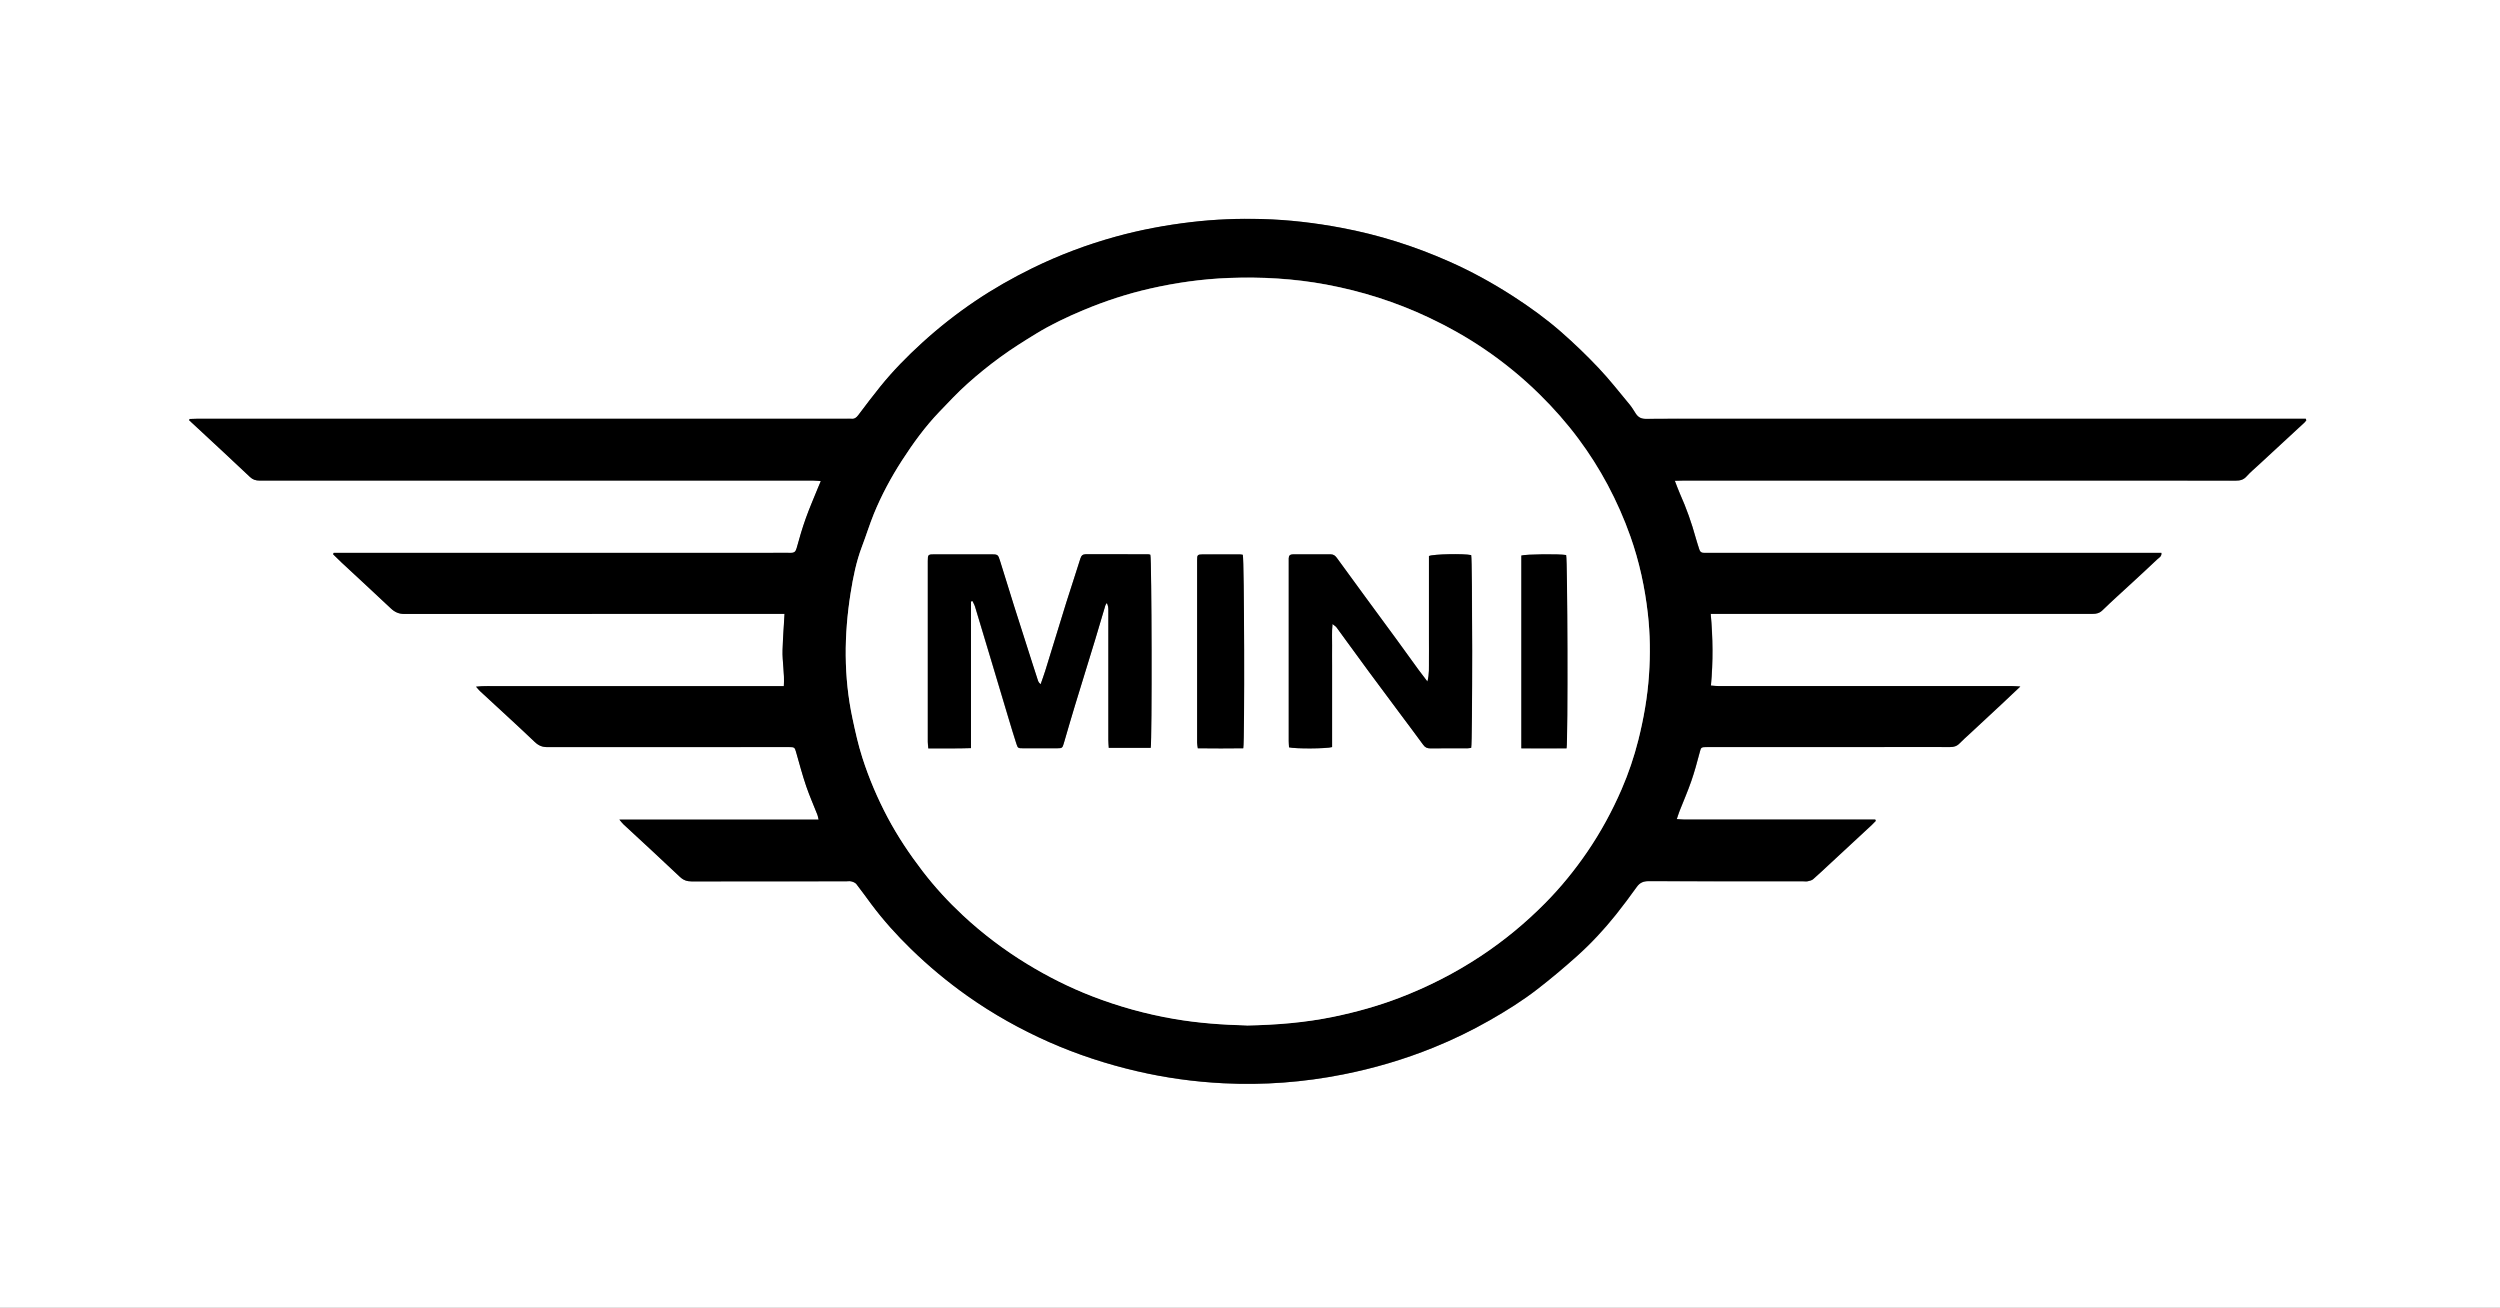 <?xml version="1.0" encoding="UTF-8"?>
<svg id="Layer_1" data-name="Layer 1" xmlns="http://www.w3.org/2000/svg" width="480.29" height="251.22" viewBox="0 0 480.29 251.22">
  <rect x="0" y="0" width="480.29" height="251.22" fill="#808080" stroke="none"/>
  <defs>
    <style>
      .cls-1 {
        fill: #fff;
      }
    </style>
  </defs>
  <path class="cls-1" d="M480.29,251.22H0V0H480.29V251.22Zm-37.21-170.48c-.03-.09-.06-.18-.08-.28-.49,0-.98,0-1.47,0-37.7,0-75.41,0-113.11,0-4.07,0-8.14-.03-12.21,.02-.89,.01-1.47-.3-1.93-1-.38-.58-.73-1.2-1.17-1.73-1.98-2.38-3.88-4.82-6-7.06-2.28-2.41-4.68-4.72-7.18-6.91-2.88-2.52-5.99-4.77-9.21-6.85-3.94-2.54-8.04-4.8-12.32-6.69-6.64-2.94-13.51-5.12-20.66-6.46-5.04-.95-10.11-1.55-15.22-1.69-4.57-.12-9.14,.05-13.69,.59-4.89,.58-9.72,1.48-14.46,2.79-5.53,1.52-10.88,3.53-16.04,6.07-3.79,1.86-7.45,3.94-10.95,6.3-3.6,2.43-7,5.1-10.21,8.03-2.86,2.61-5.57,5.37-8.01,8.38-1.46,1.8-2.86,3.65-4.25,5.51-.36,.48-.72,.78-1.34,.7-.34-.04-.7,0-1.05,0-29.8,0-59.6,0-89.4,0-11.78,0-23.56,0-35.33,0-.45,0-.89,.03-1.34,.04-.03,.08-.06,.16-.09,.25,.58,.54,1.16,1.08,1.75,1.62,3.31,3.08,6.64,6.15,9.92,9.26,.56,.54,1.13,.7,1.86,.7,26.93-.01,53.86,0,80.79,0,8.52,0,17.05,0,25.57,0,.44,0,.88,.06,1.46,.1-.23,.56-.4,.94-.56,1.33-.78,1.93-1.62,3.85-2.32,5.81-.67,1.89-1.24,3.83-1.77,5.76-.18,.65-.46,.9-1.11,.89-1.28-.03-2.56,0-3.84,0-27.59,0-55.18,0-82.77,0-.41,0-.81,0-1.22,0-.03,.09-.07,.19-.1,.28,.54,.53,1.07,1.06,1.62,1.58,3.14,2.92,6.31,5.82,9.43,8.78,.78,.73,1.55,1.1,2.66,1.1,23.83-.03,47.66-.02,71.49-.02,.45,0,.91,0,1.52,0-.14,2.42-.31,4.69-.38,6.96-.07,2.26,.42,4.52,.24,6.93-1.49,0-2.88,0-4.27,0-1.39,0-2.79,0-4.18,0-1.43,0-2.87,0-4.3,0-1.39,0-2.79,0-4.18,0-1.39,0-2.79,0-4.18,0s-2.79,0-4.18,0c-1.39,0-2.79,0-4.18,0-1.43,0-2.87,0-4.3,0-1.39,0-2.79,0-4.18,0-1.39,0-2.79,0-4.18,0-1.39,0-2.79,0-4.18,0-1.43,0-2.87,0-4.3,0-1.39,0-2.79-.01-4.18,0-1.37,.02-2.75-.08-4.34,.1,.35,.39,.53,.63,.74,.83,3.52,3.26,7.07,6.49,10.54,9.79,.74,.7,1.44,.99,2.44,.99,15.46-.02,30.92-.02,46.38-.01,1.11,0,1.12,.05,1.42,1.08,.61,2.15,1.19,4.32,1.91,6.44,.63,1.86,1.44,3.67,2.16,5.5,.09,.24,.13,.49,.23,.92h-38.28c.37,.44,.54,.68,.76,.88,3.63,3.37,7.28,6.72,10.87,10.12,.68,.65,1.36,.87,2.27,.87,9.88-.02,19.76-.02,29.64-.02,.35,0,.72-.06,1.04,.02,.34,.09,.75,.25,.95,.51,1,1.28,1.93,2.61,2.91,3.91,2.28,3.04,4.82,5.86,7.53,8.51,3.38,3.3,7,6.32,10.86,9.05,4.95,3.49,10.2,6.44,15.73,8.89,5.43,2.4,11.04,4.24,16.83,5.58,5.49,1.28,11.04,2.05,16.66,2.33,7.73,.39,15.4-.19,23-1.7,5.94-1.18,11.71-2.87,17.32-5.15,3.73-1.51,7.35-3.27,10.85-5.26,3.16-1.8,6.25-3.73,9.13-5.96,2.6-2.01,5.12-4.13,7.57-6.32,2.74-2.45,5.25-5.14,7.54-8.02,1.37-1.72,2.69-3.49,3.97-5.28,.59-.83,1.26-1.15,2.31-1.14,9.88,.04,19.76,.03,29.64,.03,.31,0,.63,.05,.93-.01,.36-.08,.77-.17,1.03-.4,1.16-1.02,2.28-2.09,3.42-3.14,2.61-2.42,5.22-4.84,7.83-7.26,.27-.25,.52-.53,.78-.79-.03-.09-.06-.18-.09-.26-.41,0-.82,0-1.23,0-4.46,0-8.91,0-13.37,0-7.36,0-14.73,0-22.09,0-.44,0-.88-.05-1.45-.09,.22-.64,.36-1.12,.54-1.57,.75-1.9,1.57-3.78,2.24-5.71,.62-1.79,1.12-3.62,1.6-5.45,.29-1.1,.26-1.11,1.5-1.11,.12,0,.23,0,.35,0,10.69,0,21.39,0,32.08,0,4.73,0,9.45-.02,14.18,0,.75,0,1.34-.18,1.86-.73,.59-.62,1.24-1.17,1.86-1.75,2.04-1.9,4.08-3.79,6.12-5.69,1.15-1.07,2.29-2.16,3.67-3.46-.71-.04-1.15-.08-1.59-.08-18.76,0-37.51,0-56.27,0-.49,0-.97-.06-1.58-.1,.43-4.63,.38-9.13-.04-13.78,.59,0,1.01,0,1.42,0,16,0,32.01,0,48.01,0,7.98,0,15.96,0,23.95,0,.72,0,1.3-.13,1.87-.68,1.89-1.83,3.85-3.58,5.78-5.37,1.59-1.47,3.19-2.93,4.76-4.43,.33-.31,.88-.53,.79-1.24-.46,0-.88,0-1.3,0-28.6,0-57.2,0-85.79,0-.27,0-.54-.01-.81,0-.46,.02-.73-.2-.86-.62-.23-.74-.48-1.47-.69-2.22-.8-2.91-1.81-5.75-3.04-8.5-.34-.76-.61-1.55-.99-2.51,.69-.02,1.17-.04,1.66-.04,28.6,0,57.19,0,85.79,0,6.78,0,13.56-.01,20.34,.01,.83,0,1.47-.17,2.05-.81,.69-.78,1.5-1.45,2.27-2.16,2.95-2.73,5.91-5.46,8.86-8.19,.14-.13,.24-.29,.36-.43Z"/>
  <path d="M443.08,80.74c-.12,.14-.23,.3-.36,.43-2.95,2.73-5.91,5.46-8.86,8.19-.77,.71-1.57,1.38-2.27,2.16-.58,.65-1.22,.82-2.05,.81-6.78-.02-13.56-.01-20.34-.01-28.6,0-57.19,0-85.79,0-.49,0-.98,.02-1.66,.04,.38,.96,.65,1.75,.99,2.51,1.24,2.76,2.24,5.59,3.04,8.5,.21,.75,.45,1.48,.69,2.22,.13,.42,.41,.64,.86,.62,.27-.01,.54,0,.81,0,28.6,0,57.2,0,85.79,0,.42,0,.84,0,1.3,0,.09,.7-.46,.92-.79,1.24-1.57,1.49-3.17,2.96-4.76,4.43-1.93,1.79-3.9,3.54-5.78,5.37-.57,.55-1.15,.68-1.87,.68-7.98-.01-15.96,0-23.95,0-16,0-32.01,0-48.01,0-.42,0-.83,0-1.42,0,.42,4.65,.47,9.15,.04,13.78,.61,.04,1.09,.1,1.58,.1,18.76,0,37.51,0,56.27,0,.44,0,.88,.04,1.59,.08-1.37,1.3-2.51,2.38-3.67,3.46-2.04,1.9-4.08,3.79-6.12,5.69-.62,.58-1.27,1.13-1.86,1.75-.52,.55-1.11,.74-1.86,.73-4.73-.02-9.45,0-14.18,0-10.69,0-21.39,0-32.08,0-.12,0-.23,0-.35,0-1.24,0-1.21,.01-1.5,1.11-.48,1.83-.98,3.67-1.6,5.45-.67,1.93-1.49,3.81-2.24,5.71-.18,.46-.32,.93-.54,1.57,.57,.04,1.01,.09,1.45,.09,7.36,0,14.73,0,22.09,0,4.46,0,8.91,0,13.37,0,.41,0,.82,0,1.23,0,.03,.09,.06,.18,.09,.26-.26,.26-.51,.54-.78,.79-2.61,2.42-5.22,4.84-7.83,7.26-1.13,1.05-2.25,2.12-3.42,3.14-.26,.23-.67,.32-1.03,.4-.3,.06-.62,.01-.93,.01-9.88,0-19.76,.02-29.64-.03-1.05,0-1.72,.31-2.31,1.14-1.28,1.79-2.6,3.56-3.97,5.28-2.3,2.87-4.8,5.57-7.54,8.02-2.45,2.19-4.97,4.31-7.57,6.32-2.88,2.23-5.96,4.15-9.13,5.96-3.5,2-7.11,3.75-10.85,5.26-5.61,2.27-11.38,3.97-17.32,5.15-7.6,1.51-15.27,2.09-23,1.7-5.62-.28-11.17-1.05-16.66-2.33-5.78-1.35-11.4-3.19-16.83-5.58-5.53-2.45-10.79-5.39-15.73-8.89-3.86-2.73-7.48-5.75-10.86-9.05-2.72-2.65-5.26-5.47-7.53-8.51-.97-1.3-1.91-2.63-2.91-3.91-.21-.26-.61-.42-.95-.51-.33-.09-.69-.02-1.04-.02-9.88,0-19.76,0-29.64,.02-.91,0-1.58-.22-2.27-.87-3.59-3.41-7.24-6.75-10.87-10.12-.21-.2-.38-.44-.76-.88h38.28c-.11-.42-.14-.68-.23-.92-.72-1.83-1.52-3.64-2.16-5.5-.72-2.12-1.3-4.29-1.91-6.44-.29-1.04-.31-1.08-1.42-1.08-15.46,0-30.92,0-46.38,.01-1,0-1.7-.29-2.44-.99-3.47-3.31-7.03-6.53-10.54-9.79-.21-.2-.39-.44-.74-.83,1.59-.18,2.96-.08,4.34-.1,1.39-.02,2.79,0,4.18,0,1.43,0,2.87,0,4.3,0,1.39,0,2.79,0,4.18,0,1.39,0,2.79,0,4.18,0,1.39,0,2.79,0,4.18,0,1.43,0,2.87,0,4.3,0,1.39,0,2.79,0,4.18,0,1.39,0,2.79,0,4.18,0s2.79,0,4.18,0c1.39,0,2.79,0,4.18,0,1.43,0,2.87,0,4.3,0,1.39,0,2.79,0,4.18,0,1.39,0,2.77,0,4.27,0,.18-2.41-.31-4.67-.24-6.93,.07-2.27,.24-4.54,.38-6.96-.61,0-1.07,0-1.52,0-23.83,0-47.66,0-71.49,.02-1.11,0-1.88-.36-2.66-1.1-3.12-2.95-6.29-5.85-9.43-8.78-.55-.51-1.08-1.05-1.62-1.58,.03-.09,.07-.19,.1-.28,.41,0,.81,0,1.22,0,27.59,0,55.18,0,82.77,0,1.28,0,2.56-.02,3.84,0,.65,.01,.93-.23,1.11-.89,.53-1.94,1.09-3.87,1.77-5.76,.7-1.96,1.54-3.88,2.32-5.81,.16-.39,.32-.77,.56-1.33-.58-.04-1.02-.1-1.46-.1-8.52,0-17.05,0-25.57,0-26.93,0-53.86,0-80.79,0-.73,0-1.3-.16-1.86-.7-3.28-3.11-6.61-6.18-9.92-9.26-.58-.54-1.16-1.08-1.75-1.62,.03-.08,.06-.16,.09-.25,.45-.01,.89-.04,1.34-.04,11.78,0,23.56,0,35.33,0,29.8,0,59.6,0,89.4,0,.35,0,.7-.03,1.05,0,.62,.07,.98-.23,1.34-.7,1.39-1.85,2.79-3.7,4.25-5.51,2.43-3.01,5.14-5.77,8.01-8.38,3.21-2.93,6.61-5.6,10.21-8.03,3.5-2.36,7.16-4.44,10.95-6.3,5.16-2.53,10.51-4.54,16.04-6.07,4.74-1.31,9.57-2.21,14.46-2.79,4.55-.54,9.11-.72,13.69-.59,5.12,.14,10.19,.74,15.22,1.69,7.15,1.34,14.03,3.52,20.66,6.46,4.28,1.89,8.38,4.15,12.32,6.69,3.22,2.08,6.33,4.33,9.21,6.85,2.5,2.19,4.9,4.5,7.18,6.91,2.12,2.24,4.03,4.69,6,7.06,.44,.53,.79,1.15,1.17,1.73,.46,.69,1.04,1.01,1.93,1,4.07-.05,8.14-.02,12.21-.02,37.7,0,75.41,0,113.11,0,.49,0,.98,0,1.47,0,.03,.09,.06,.18,.08,.28Zm-203.54,116.26c5.67-.11,11.22-.55,16.71-1.69,4.29-.89,8.49-2.05,12.58-3.62,5.51-2.11,10.73-4.77,15.66-8.03,4.47-2.96,8.58-6.35,12.34-10.15,3-3.02,5.69-6.32,8.09-9.84,2.6-3.81,4.8-7.85,6.63-12.07,1.32-3.05,2.39-6.2,3.2-9.43,1.03-4.1,1.75-8.24,2.05-12.47,.27-3.96,.23-7.91-.22-11.83-.57-5.04-1.65-10-3.34-14.8-1.21-3.43-2.67-6.74-4.39-9.96-1.64-3.08-3.51-6.01-5.59-8.81-2.26-3.04-4.77-5.88-7.48-8.55-3.29-3.24-6.85-6.15-10.67-8.74-3.39-2.3-6.97-4.3-10.68-6.05-6.27-2.95-12.82-5.03-19.61-6.3-6.19-1.16-12.45-1.51-18.74-1.27-5.13,.19-10.18,.91-15.17,2.05-4.34,.99-8.57,2.37-12.68,4.09-3.18,1.32-6.29,2.8-9.23,4.6-2.3,1.41-4.6,2.85-6.78,4.44-2.22,1.61-4.36,3.35-6.4,5.18-1.87,1.67-3.58,3.52-5.32,5.33-2.75,2.85-5.06,6.05-7.2,9.36-2.1,3.25-3.93,6.66-5.4,10.24-.85,2.07-1.51,4.22-2.3,6.32-1.1,2.88-1.7,5.89-2.17,8.89-1.28,8.05-1.35,16.11,.36,24.13,.54,2.54,1.1,5.05,1.89,7.53,1.28,3.99,2.91,7.81,4.87,11.51,1.93,3.63,4.2,7.02,6.7,10.28,2.34,3.05,4.93,5.87,7.73,8.48,3.8,3.54,7.93,6.66,12.37,9.37,3.97,2.42,8.11,4.51,12.44,6.18,5.09,1.97,10.34,3.43,15.74,4.36,4.67,.81,9.38,1.13,14.02,1.26Z"/>
  <path class="cls-1" d="M239.54,197.01c-4.64-.12-9.34-.45-14.02-1.26-5.4-.93-10.65-2.39-15.74-4.36-4.33-1.68-8.47-3.76-12.44-6.18-4.44-2.71-8.57-5.83-12.37-9.37-2.8-2.61-5.39-5.43-7.73-8.48-2.5-3.26-4.77-6.65-6.7-10.28-1.96-3.7-3.59-7.52-4.87-11.51-.8-2.48-1.35-5-1.89-7.53-1.72-8.02-1.64-16.09-.36-24.13,.48-3,1.08-6.02,2.17-8.89,.8-2.09,1.46-4.24,2.3-6.32,1.47-3.58,3.3-6.99,5.4-10.24,2.14-3.31,4.46-6.51,7.2-9.36,1.74-1.81,3.46-3.66,5.32-5.33,2.04-1.83,4.18-3.56,6.4-5.18,2.18-1.59,4.48-3.03,6.78-4.44,2.94-1.8,6.05-3.27,9.23-4.6,4.11-1.71,8.34-3.1,12.68-4.09,4.99-1.14,10.05-1.85,15.17-2.05,6.3-.24,12.55,.12,18.74,1.27,6.8,1.27,13.34,3.34,19.61,6.3,3.72,1.75,7.29,3.75,10.68,6.05,3.82,2.59,7.38,5.5,10.67,8.74,2.71,2.67,5.22,5.51,7.48,8.55,2.08,2.79,3.94,5.73,5.59,8.81,1.71,3.21,3.18,6.53,4.39,9.96,1.7,4.8,2.77,9.76,3.34,14.8,.45,3.92,.49,7.88,.22,11.83-.29,4.23-1.02,8.37-2.05,12.47-.81,3.22-1.88,6.38-3.2,9.43-1.83,4.23-4.03,8.27-6.63,12.07-2.41,3.52-5.1,6.82-8.09,9.84-3.76,3.8-7.87,7.19-12.34,10.15-4.93,3.26-10.15,5.92-15.66,8.03-4.09,1.56-8.29,2.73-12.58,3.62-5.49,1.14-11.03,1.58-16.71,1.69Zm-53-81.44c.09-.02,.19-.05,.28-.07,.17,.36,.38,.7,.49,1.08,1.06,3.48,2.09,6.96,3.14,10.44,1.1,3.66,2.19,7.33,3.29,10.99,.49,1.63,.97,3.26,1.5,4.87,.29,.89,.33,.89,1.32,.9,2.17,0,4.34,0,6.51,0,1,0,1.03-.05,1.32-1.06,.69-2.37,1.38-4.75,2.1-7.12,1.29-4.25,2.62-8.49,3.91-12.74,.66-2.18,1.3-4.37,1.95-6.55,.05-.16,.18-.3,.27-.44,.25,.46,.3,.9,.3,1.34,0,8.33,0,16.65,0,24.98,0,.49,.05,.97,.08,1.51h8.05c.27-1.31,.2-36.28-.07-37.1-.13-.03-.27-.08-.42-.08-3.99,0-7.98,0-11.97-.01-.6,0-.87,.26-1.05,.84-.87,2.8-1.81,5.59-2.69,8.39-1.37,4.39-2.7,8.79-4.06,13.18-.27,.86-.58,1.71-.88,2.56-.34-.26-.45-.5-.53-.74-.36-1.1-.71-2.2-1.07-3.31-1.17-3.64-2.34-7.28-3.49-10.93-.92-2.91-1.81-5.83-2.72-8.74-.36-1.16-.44-1.23-1.61-1.23-3.64,0-7.28,0-10.93,0-1.29,0-1.33,.04-1.33,1.28,0,11.58,0,23.16,0,34.74,0,.37,.06,.74,.1,1.25,2.76-.02,5.41,.05,8.19-.05v-28.15Zm87.69,15.35c-.57-.76-1.16-1.51-1.72-2.27-1.39-1.91-2.76-3.83-4.15-5.73-2.03-2.78-4.08-5.54-6.11-8.32-1.81-2.46-3.6-4.93-5.4-7.4-.29-.39-.62-.69-1.14-.69-2.44,0-4.88,0-7.32,0-.52,0-.79,.24-.79,.77,0,.23,0,.46,0,.7,0,11.46,0,22.93,0,34.39,0,.42,.04,.83,.06,1.21,1.15,.3,7.28,.27,8.27-.05v-15.61c0-1.32-.01-2.63,0-3.95,.02-1.29-.08-2.58,.08-4.08,.38,.32,.62,.45,.77,.64,.67,.9,1.32,1.81,1.98,2.72,1.41,1.94,2.82,3.88,4.24,5.8,2,2.71,4.01,5.4,6.02,8.1,1.48,1.98,2.97,3.95,4.42,5.95,.36,.49,.75,.69,1.35,.68,2.36-.03,4.73,0,7.09-.01,.26,0,.53-.06,.77-.09,.26-1.08,.25-36.11,0-37.03-1.4-.3-7.24-.21-8.11,.18v16.09c0,1.32,.02,2.63,0,3.95-.02,1.33,.09,2.67-.29,4.05Zm-35.38,12.84c.28-1.74,.19-36.33-.09-37.17-.16-.02-.35-.07-.54-.07-2.4,0-4.8-.02-7.2,0-.95,0-1.03,.1-1.03,1.1,0,11.69,0,23.38,0,35.07,0,.33,.08,.66,.13,1.07,2.99,.04,5.87,.04,8.73,0Zm62.1,.02c.29-1.76,.19-36.36-.08-37.15-1.37-.22-7.71-.16-8.6,.1v37.04c2.92,.02,5.76,0,8.67,0Z"/>
  <path d="M186.54,115.56v28.15c-2.79,.1-5.44,.03-8.19,.05-.04-.51-.1-.88-.1-1.25,0-11.58,0-23.16,0-34.74,0-1.24,.04-1.28,1.33-1.28,3.64,0,7.28,0,10.93,0,1.17,0,1.25,.07,1.61,1.23,.91,2.91,1.8,5.83,2.72,8.74,1.15,3.65,2.33,7.29,3.49,10.93,.35,1.1,.71,2.21,1.07,3.31,.08,.24,.19,.48,.53,.74,.29-.85,.61-1.7,.88-2.56,1.36-4.39,2.69-8.79,4.06-13.18,.88-2.8,1.82-5.59,2.69-8.39,.18-.58,.45-.84,1.05-.84,3.99,.01,7.98,0,11.97,.01,.15,0,.3,.06,.42,.08,.27,.82,.34,35.78,.07,37.1h-8.05c-.03-.53-.08-1.02-.08-1.51,0-8.33,0-16.65,0-24.98,0-.44-.05-.88-.3-1.34-.09,.15-.22,.28-.27,.44-.66,2.18-1.29,4.37-1.95,6.55-1.3,4.25-2.62,8.49-3.91,12.74-.72,2.37-1.41,4.74-2.1,7.12-.3,1.02-.32,1.06-1.32,1.06-2.17,0-4.34,0-6.51,0-.99,0-1.03,0-1.32-.9-.52-1.62-1.01-3.24-1.5-4.87-1.1-3.66-2.19-7.33-3.29-10.99-1.04-3.48-2.08-6.96-3.14-10.44-.11-.37-.33-.72-.49-1.08-.09,.02-.19,.05-.28,.07Z"/>
  <path d="M274.23,130.91c.38-1.38,.27-2.72,.29-4.05,.02-1.32,0-2.63,0-3.95v-16.09c.88-.38,6.72-.48,8.11-.18,.25,.92,.27,35.95,0,37.03-.24,.03-.51,.09-.77,.09-2.36,0-4.73-.02-7.09,.01-.61,0-1-.19-1.35-.68-1.45-2-2.95-3.97-4.42-5.95-2.01-2.7-4.02-5.4-6.02-8.1-1.42-1.93-2.83-3.87-4.24-5.8-.66-.91-1.31-1.82-1.98-2.72-.15-.2-.38-.33-.77-.64-.16,1.49-.06,2.79-.08,4.08-.02,1.32,0,2.63,0,3.95v15.61c-.99,.32-7.12,.35-8.27,.05-.02-.38-.06-.8-.06-1.21,0-11.46,0-22.93,0-34.39,0-.23,0-.46,0-.7,0-.53,.27-.77,.79-.77,2.44,0,4.88,0,7.32,0,.52,0,.85,.29,1.14,.69,1.8,2.47,3.6,4.94,5.4,7.4,2.03,2.77,4.08,5.54,6.11,8.32,1.39,1.9,2.76,3.82,4.15,5.73,.56,.77,1.15,1.52,1.72,2.27Z"/>
  <path d="M238.85,143.75c-2.85,.04-5.74,.03-8.73,0-.05-.41-.13-.74-.13-1.07,0-11.69,0-23.38,0-35.07,0-1,.08-1.09,1.03-1.1,2.4-.01,4.8,0,7.2,0,.19,0,.37,.05,.54,.07,.28,.84,.38,35.43,.09,37.17Z"/>
  <path d="M300.95,143.77c-2.91,0-5.76,.01-8.67,0v-37.04c.89-.27,7.22-.33,8.6-.1,.27,.79,.37,35.39,.08,37.15Z"/>
</svg>
